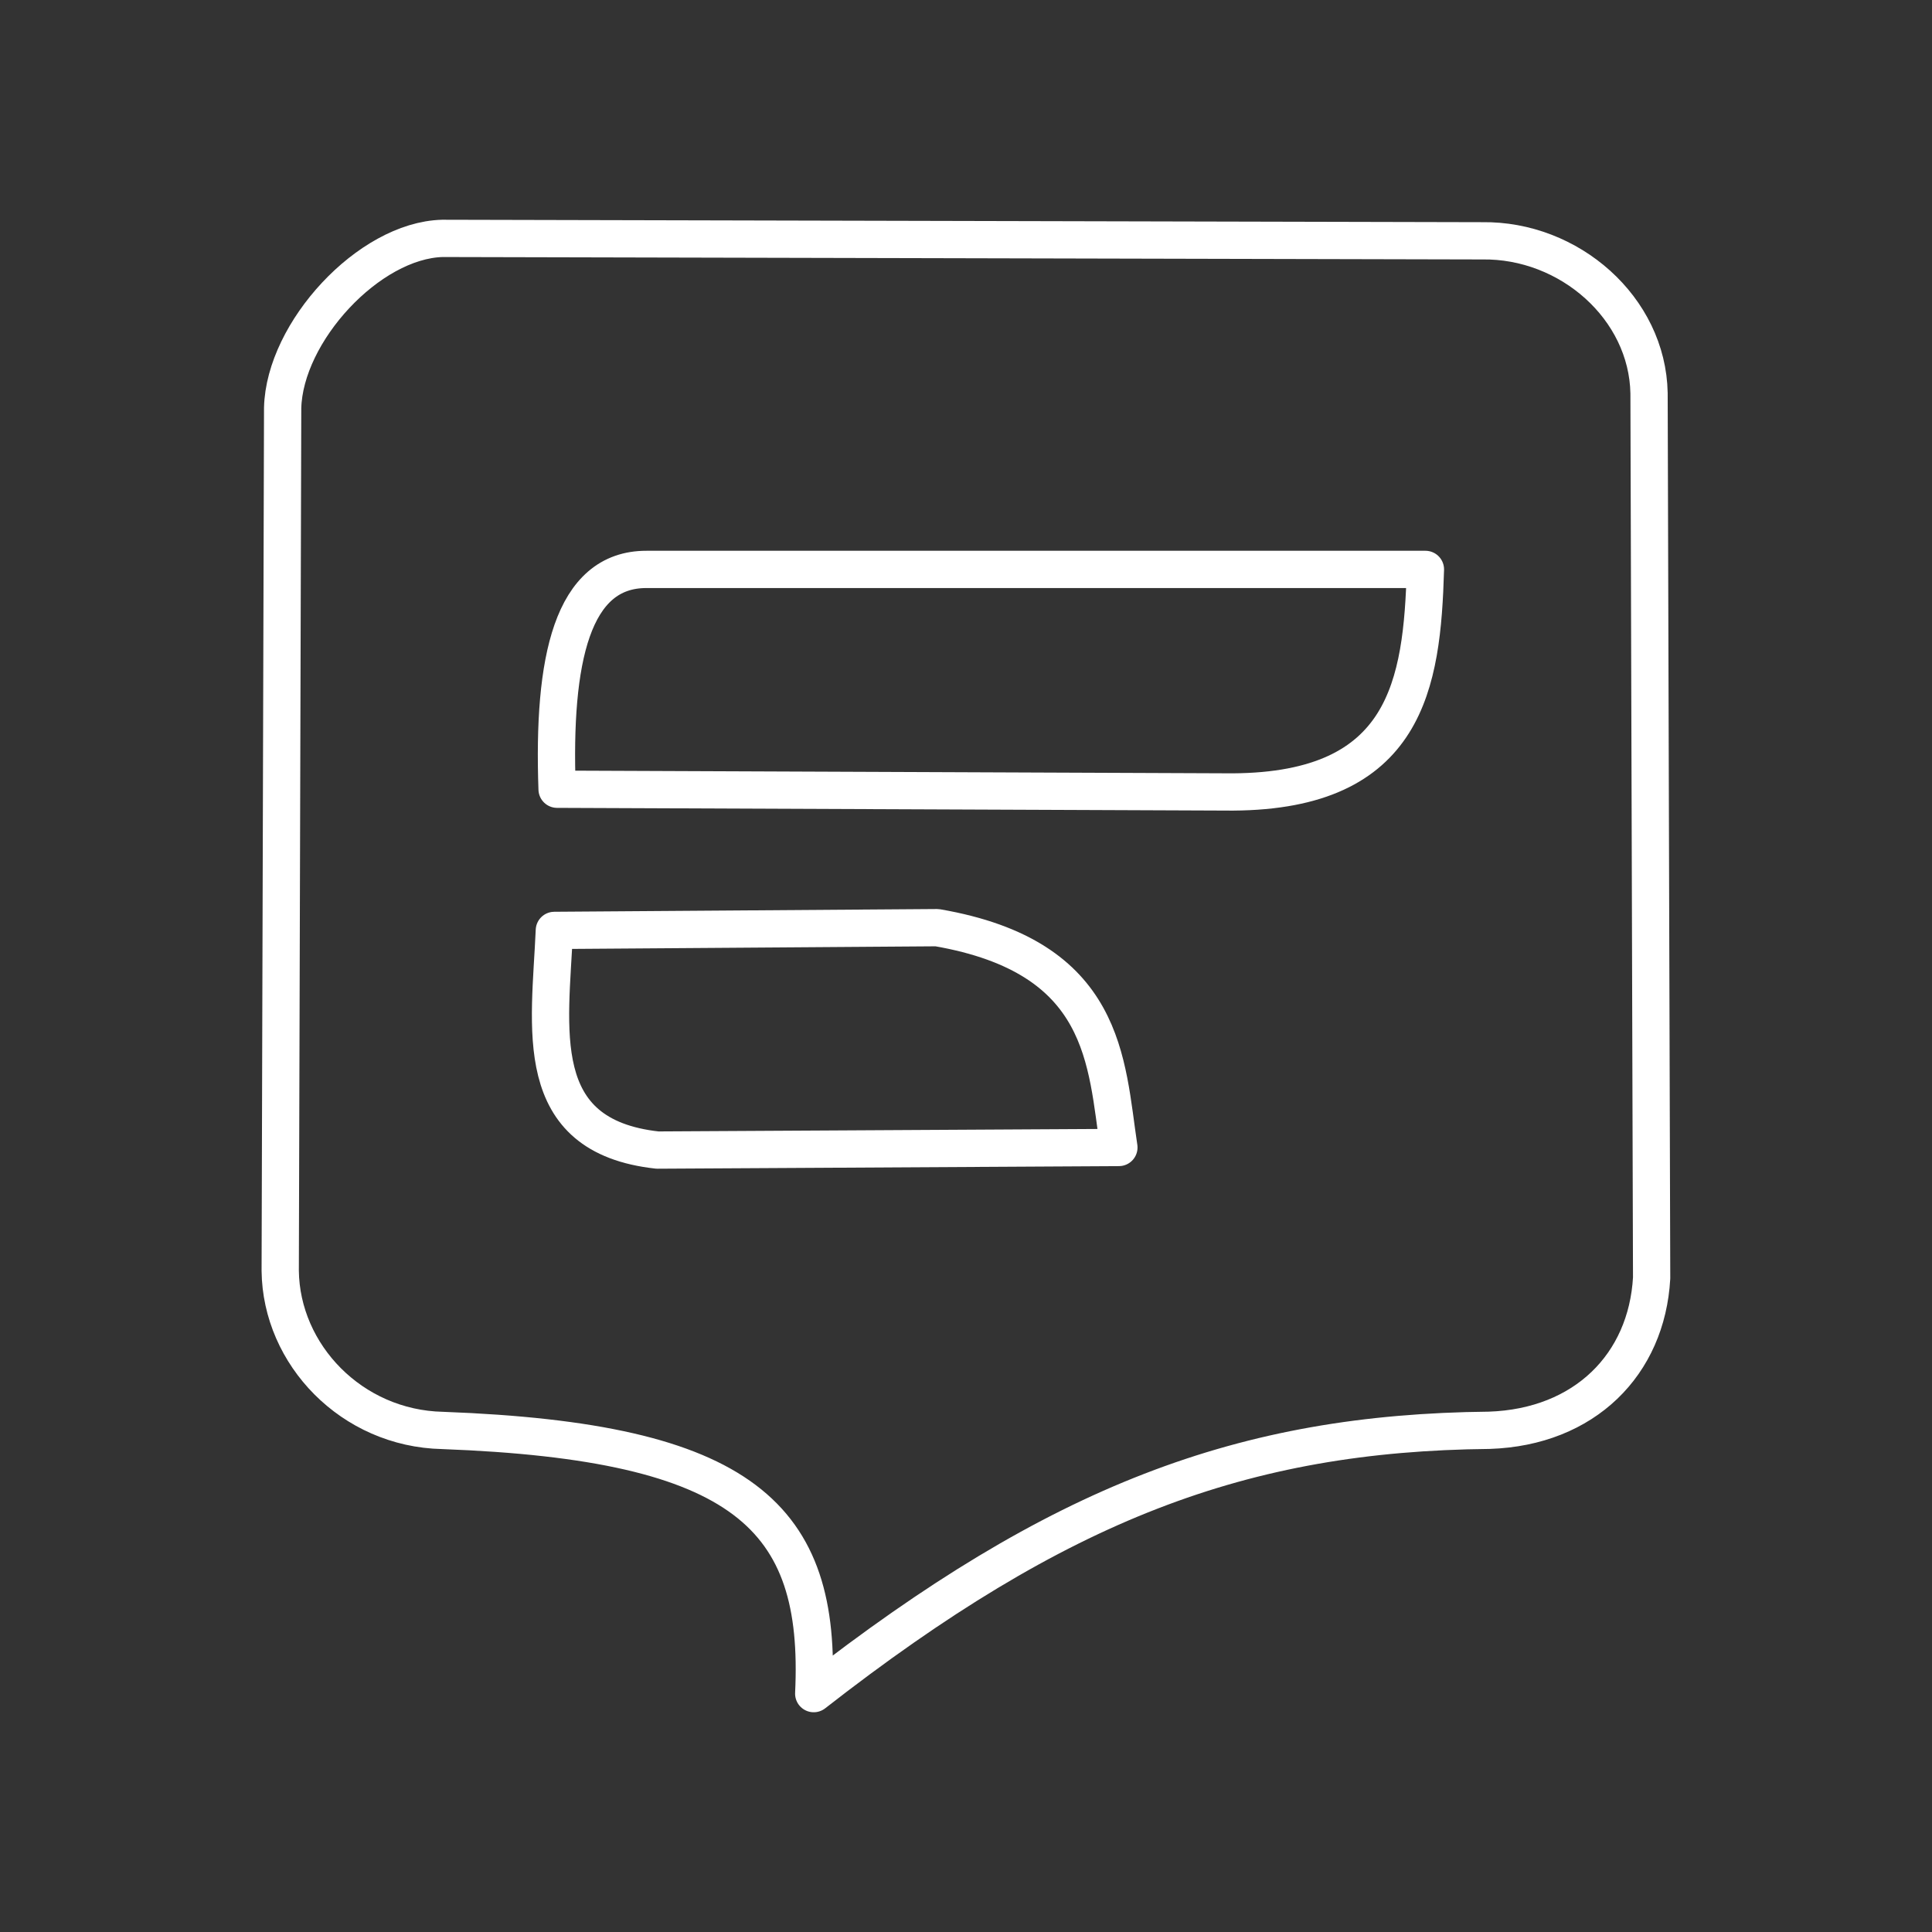 <svg width="48" height="48" viewBox="0 0 12.7 12.7" xmlns="http://www.w3.org/2000/svg"><rect x="0" y="0" width="12.7" height="12.7" fill="#333333" stroke="none"/><path style="fill:none;stroke:#fff;stroke-width:.245;stroke-linecap:round;stroke-linejoin:round;stroke-miterlimit:4;stroke-dasharray:none;stroke-opacity:1" d="M1.842 8.353c.006.552.47 1.037 1.067 1.05 1.984.074 2.496.567 2.44 1.73C6.96 9.876 8.171 9.418 9.79 9.402c.627-.021 1.035-.433 1.067-1.001l-.017-5.816c-.01-.56-.524-1.011-1.098-1.002l-6.834-.016c-.483.013-1.038.615-1.05 1.115Z"/><path style="fill:none;stroke:#fff;stroke-width:.245;stroke-linecap:round;stroke-linejoin:round;stroke-miterlimit:4;stroke-dasharray:none;stroke-opacity:1" d="m3.644 6.116 2.516-.018c1.118.193 1.11.884 1.195 1.445l-3.033.017c-.842-.092-.706-.802-.678-1.444ZM3.662 5.188l4.442.018c1.144-.007 1.244-.709 1.266-1.463H4.25c-.49-.001-.618.593-.588 1.445Z"/></svg>